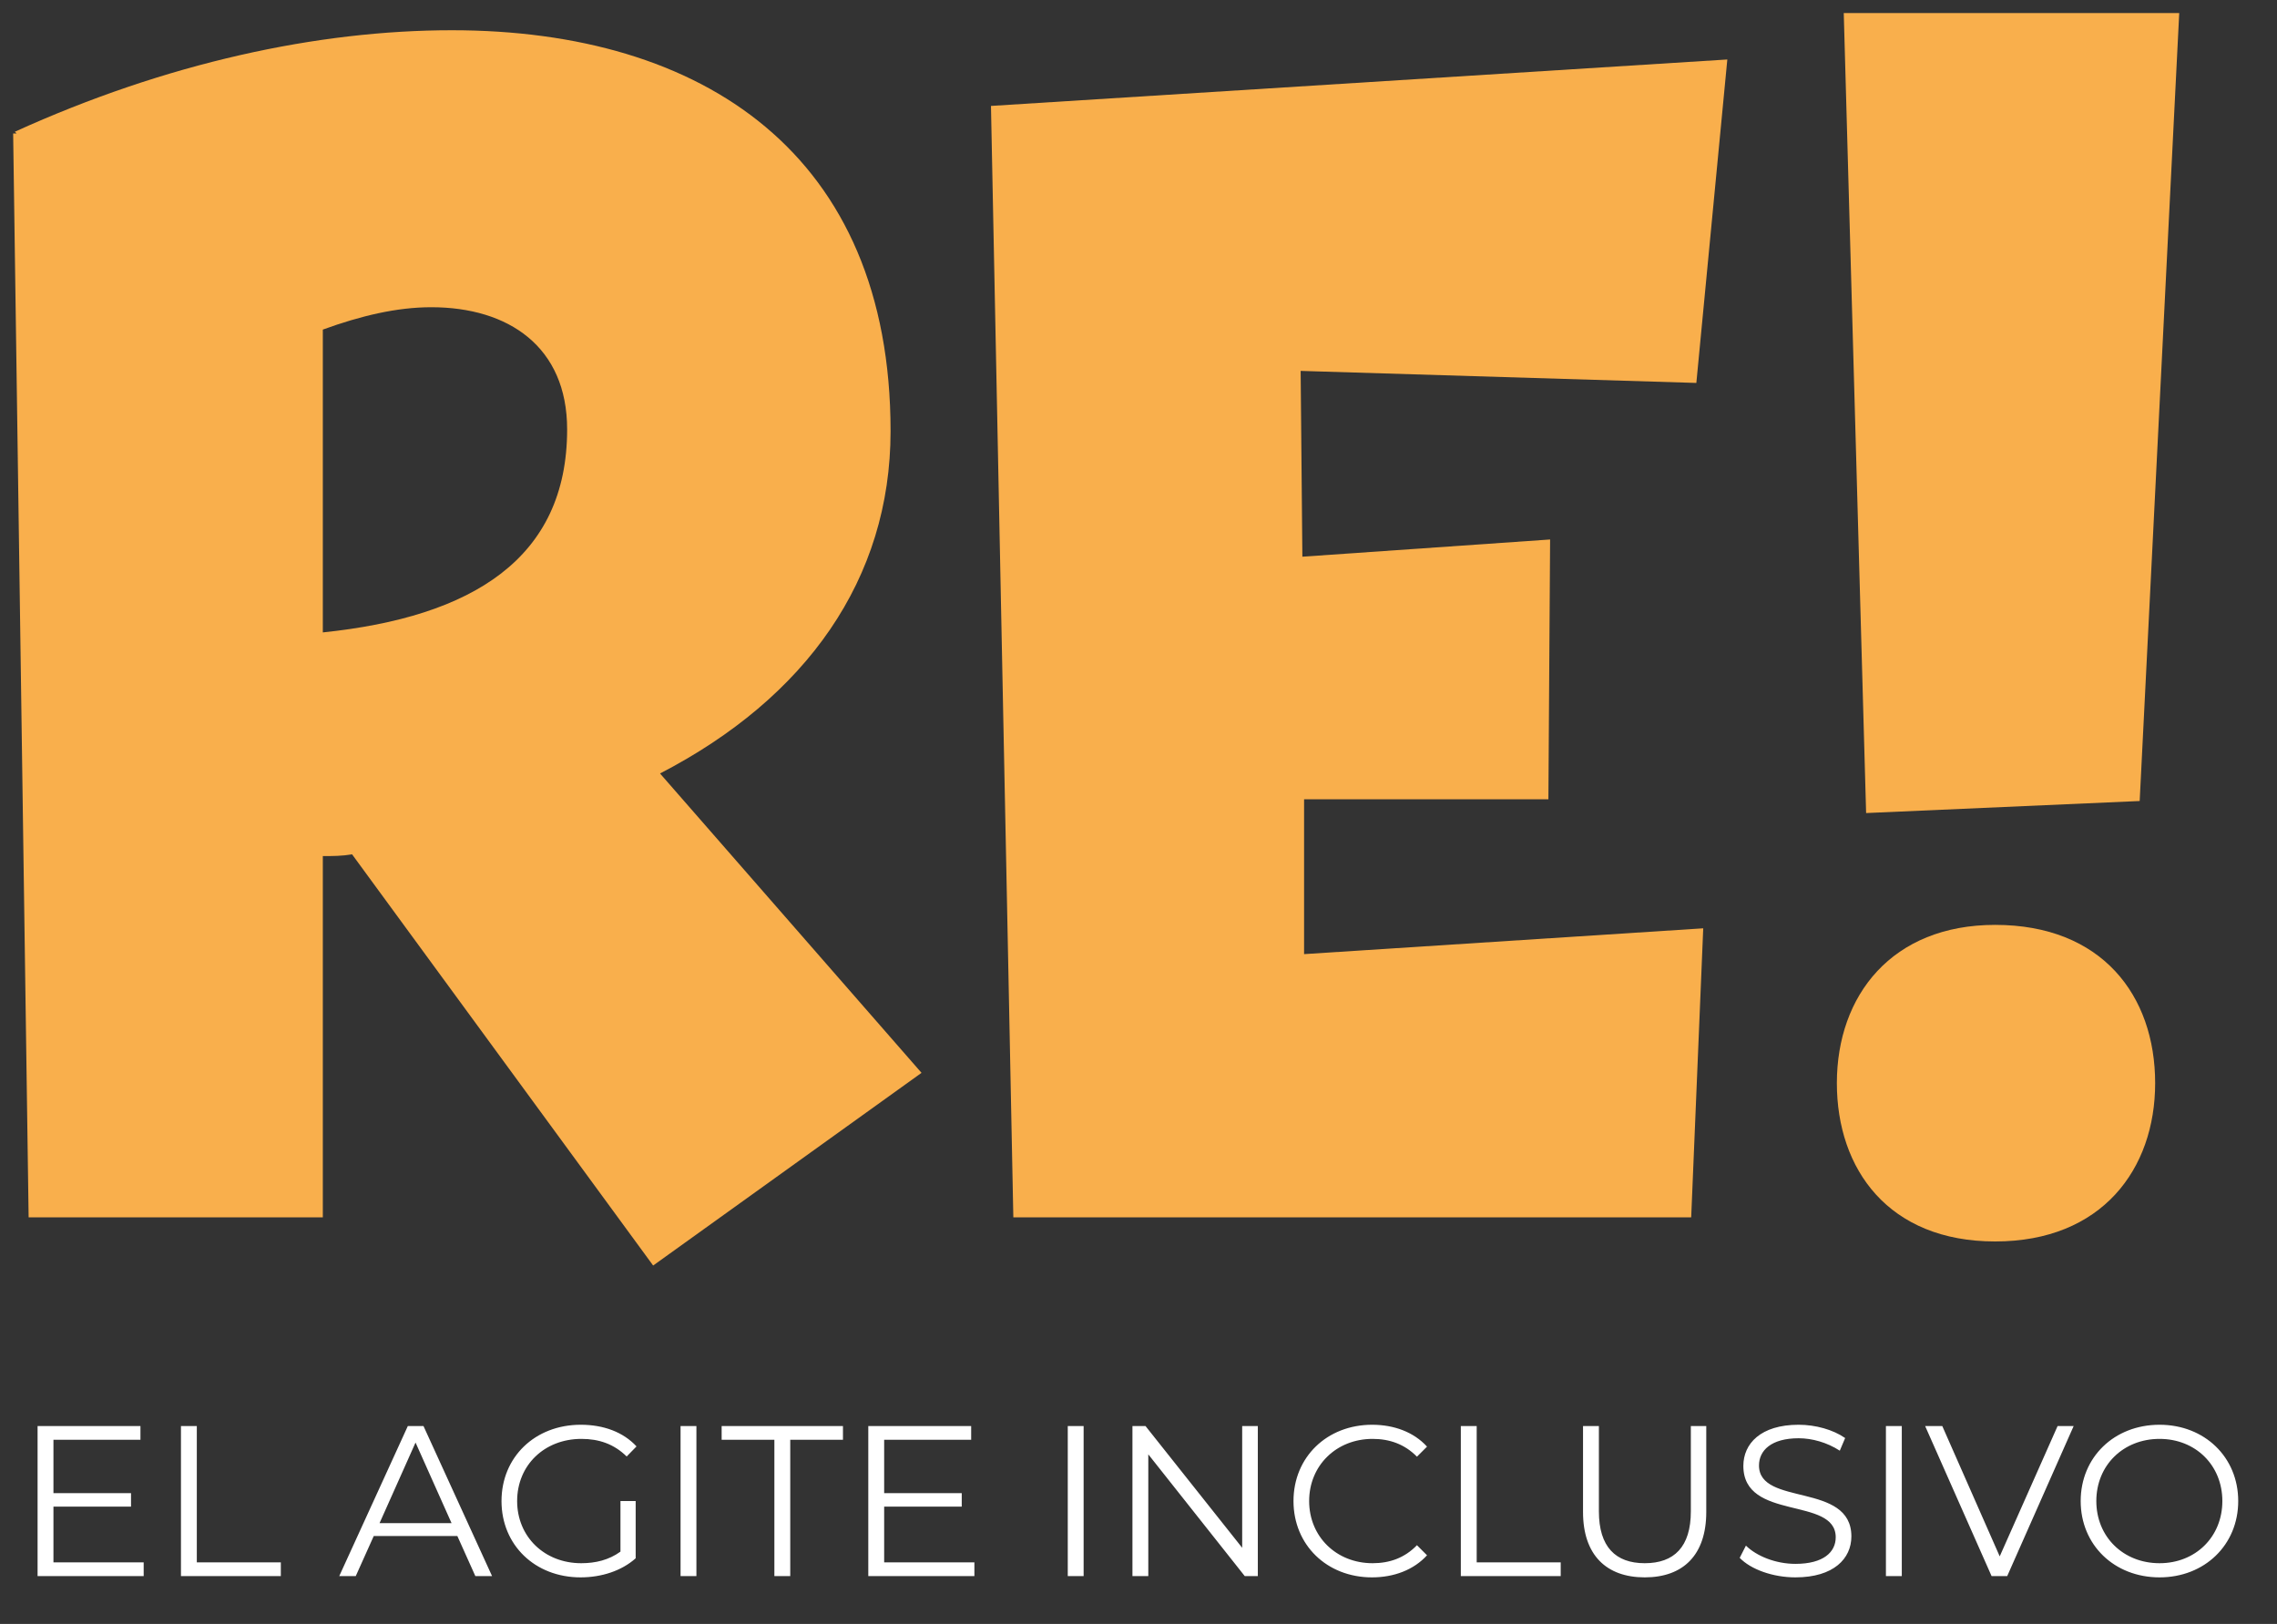 <svg width="129" height="92" viewBox="0 0 129 92" fill="none" xmlns="http://www.w3.org/2000/svg">
<rect x="0" y="0" width="129" height="92" fill="#333333" stroke="none"/>
<path d="M37.003 71.695L52.208 60.779L37.393 43.819C45.678 39.531 50.454 32.805 50.454 24.423C50.454 8.73 39.83 1.713 25.599 1.713C17.997 1.713 9.42 3.565 0.842 7.463L0.94 7.561H0.745L1.622 68.966H18.289V48.498C18.874 48.498 19.361 48.498 19.946 48.4L37.003 71.695ZM32.13 24.325C32.13 31.636 26.769 34.95 18.289 35.827V18.672C20.433 17.892 22.48 17.405 24.43 17.405C28.816 17.405 32.13 19.647 32.13 24.325Z" fill="#F9AF4C"/>
<path d="M57.409 68.966H95.812L96.494 52.591L73.881 54.053V45.281H87.722L87.819 30.563L73.784 31.538L73.686 21.012L96.104 21.694L97.859 3.37L56.142 6.001L57.409 68.966Z" fill="#F9AF4C"/>
<path d="M105.722 46.061L121.22 45.379L123.461 0.738H104.455L105.722 46.061ZM113.032 70.331C119.075 70.331 122.097 66.237 122.097 61.363C122.097 56.392 119.075 52.396 113.032 52.396C107.184 52.396 104.065 56.392 104.065 61.363C104.065 66.237 106.989 70.331 113.032 70.331Z" fill="#F9AF4C"/>
<path d="M3.028 88.51V85.353H7.423V84.588H3.028V81.565H7.957V80.788H2.129V89.288H8.14V88.51H3.028ZM10.252 89.288H15.91V88.51H11.15V80.788H10.252V89.288ZM26.93 89.288H27.877L23.992 80.788H23.105L19.22 89.288H20.155L21.175 87.017H25.91L26.93 89.288ZM21.503 86.288L23.542 81.723L25.582 86.288H21.503ZM35.151 87.903C34.495 88.377 33.742 88.559 32.929 88.559C30.84 88.559 29.298 87.053 29.298 85.038C29.298 83.01 30.84 81.516 32.941 81.516C33.937 81.516 34.786 81.808 35.503 82.512L36.061 81.942C35.309 81.128 34.191 80.715 32.904 80.715C30.306 80.715 28.412 82.549 28.412 85.038C28.412 87.527 30.306 89.361 32.892 89.361C34.07 89.361 35.212 88.996 36.013 88.28V85.038H35.151V87.903ZM38.556 89.288H39.454V80.788H38.556V89.288ZM43.871 89.288H44.77V81.565H47.757V80.788H40.884V81.565H43.871V89.288ZM50.091 88.51V85.353H54.486V84.588H50.091V81.565H55.02V80.788H49.192V89.288H55.203V88.51H50.091ZM60.493 89.288H61.391V80.788H60.493V89.288ZM70.374 80.788V87.685L64.897 80.788H64.157V89.288H65.055V82.391L70.519 89.288H71.26V80.788H70.374ZM77.725 89.361C78.976 89.361 80.093 88.936 80.846 88.11L80.275 87.539C79.583 88.255 78.733 88.559 77.762 88.559C75.71 88.559 74.168 87.053 74.168 85.038C74.168 83.022 75.71 81.516 77.762 81.516C78.733 81.516 79.583 81.82 80.275 82.524L80.846 81.954C80.093 81.128 78.976 80.715 77.737 80.715C75.175 80.715 73.281 82.549 73.281 85.038C73.281 87.527 75.175 89.361 77.725 89.361ZM82.761 89.288H88.42V88.51H83.66V80.788H82.761V89.288ZM93.181 89.361C95.355 89.361 96.666 88.098 96.666 85.657V80.788H95.792V85.621C95.792 87.636 94.845 88.559 93.181 88.559C91.53 88.559 90.583 87.636 90.583 85.621V80.788H89.684V85.657C89.684 88.098 91.008 89.361 93.181 89.361ZM101.717 89.361C103.891 89.361 104.887 88.292 104.887 87.041C104.887 83.945 99.653 85.353 99.653 83.022C99.653 82.172 100.345 81.48 101.9 81.48C102.652 81.48 103.502 81.711 104.231 82.184L104.534 81.468C103.854 80.994 102.859 80.715 101.9 80.715C99.738 80.715 98.767 81.796 98.767 83.046C98.767 86.191 104 84.758 104 87.09C104 87.928 103.308 88.596 101.717 88.596C100.6 88.596 99.52 88.158 98.913 87.563L98.56 88.255C99.192 88.911 100.442 89.361 101.717 89.361ZM106.844 89.288H107.743V80.788H106.844V89.288ZM116.57 80.788L113.291 88.171L110.037 80.788H109.066L112.83 89.288H113.716L117.48 80.788H116.57ZM122.346 89.361C124.896 89.361 126.803 87.527 126.803 85.038C126.803 82.549 124.896 80.715 122.346 80.715C119.772 80.715 117.878 82.561 117.878 85.038C117.878 87.515 119.772 89.361 122.346 89.361ZM122.346 88.559C120.294 88.559 118.764 87.066 118.764 85.038C118.764 83.01 120.294 81.516 122.346 81.516C124.386 81.516 125.904 83.01 125.904 85.038C125.904 87.066 124.386 88.559 122.346 88.559Z" fill="white"/>
</svg>
